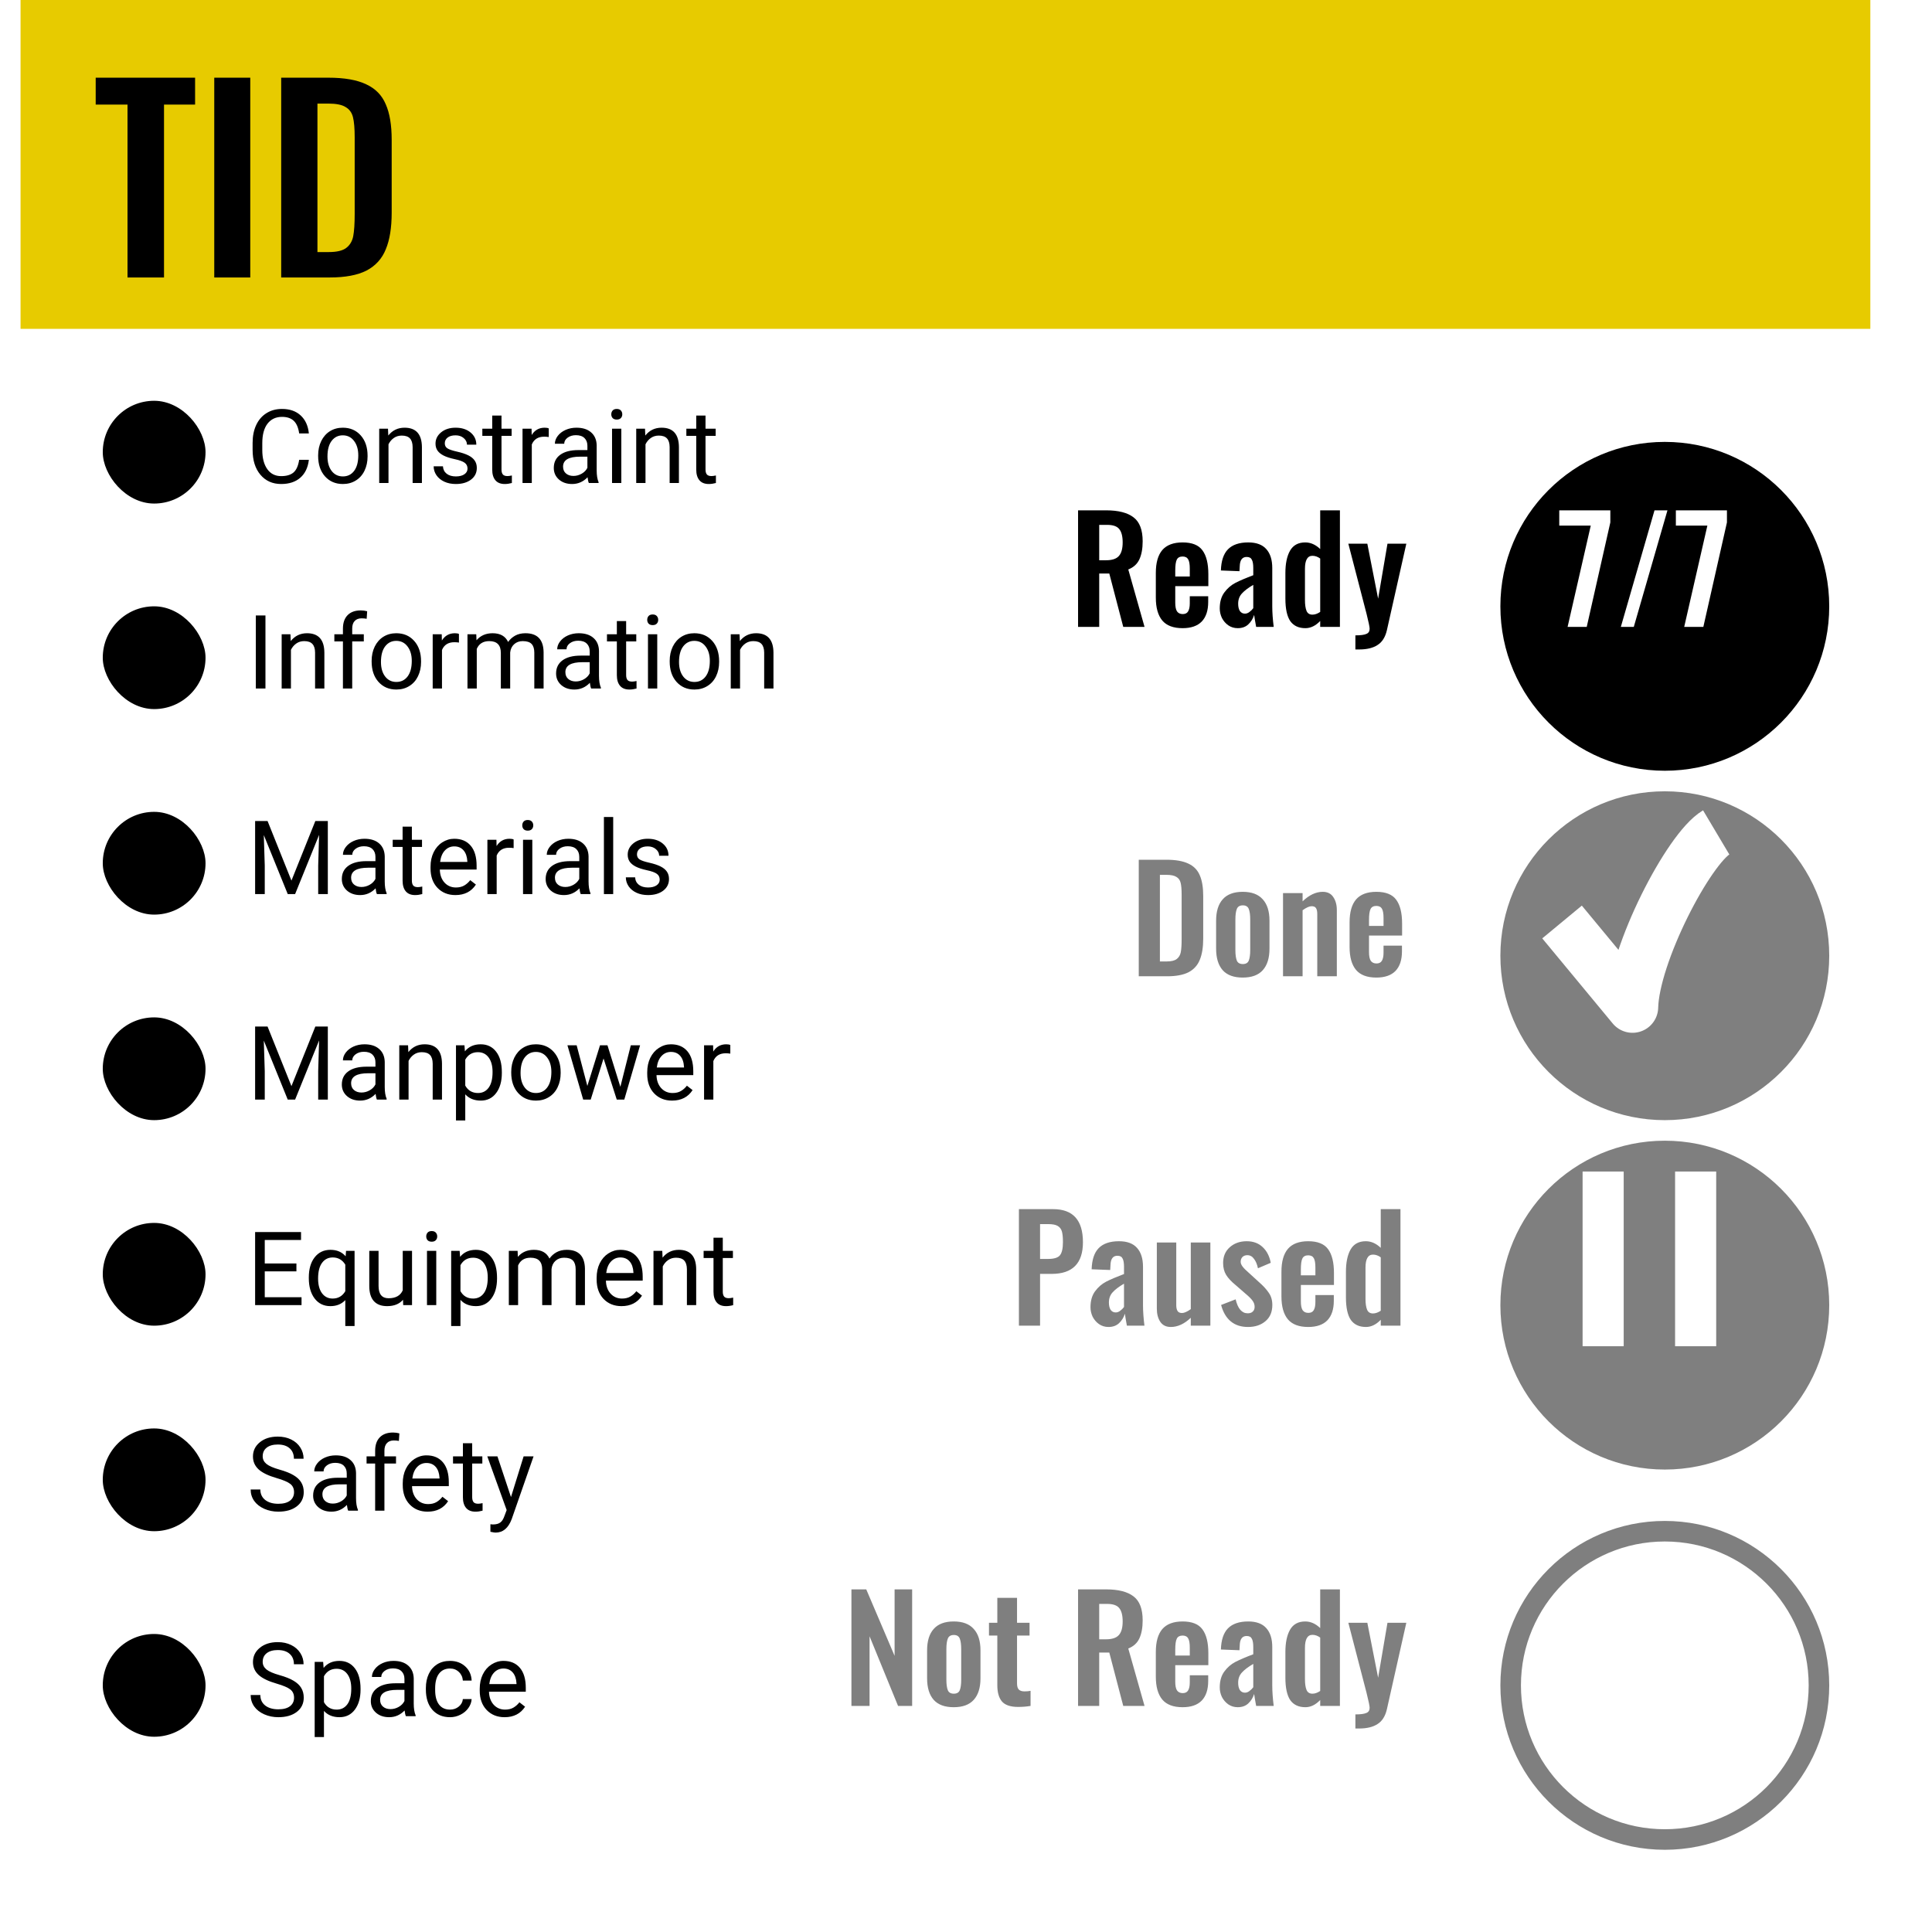 <svg width="188" height="188" viewBox="0 0 188 188" fill="none" xmlns="http://www.w3.org/2000/svg">
<g filter="url(#filter0_d)">
<path d="M2 0H182V175C182 177.761 179.761 180 177 180H7C4.239 180 2 177.761 2 175V0Z" fill="white"/>
</g>
<path d="M82.852 154.66H84.294L87.052 161.128V154.66H88.76V166H87.388L84.616 159.224V166H82.852V154.66ZM92.805 166.126C91.937 166.126 91.288 165.888 90.859 165.412C90.43 164.927 90.215 164.227 90.215 163.312V160.596C90.215 159.681 90.43 158.986 90.859 158.51C91.288 158.025 91.937 157.782 92.805 157.782C93.673 157.782 94.322 158.025 94.751 158.51C95.19 158.986 95.409 159.681 95.409 160.596V163.312C95.409 164.227 95.19 164.927 94.751 165.412C94.322 165.888 93.673 166.126 92.805 166.126ZM92.819 164.81C93.108 164.81 93.3 164.698 93.393 164.474C93.486 164.241 93.533 163.9 93.533 163.452V160.47C93.533 160.022 93.486 159.681 93.393 159.448C93.3 159.215 93.108 159.098 92.819 159.098C92.52 159.098 92.324 159.215 92.231 159.448C92.138 159.681 92.091 160.022 92.091 160.47V163.452C92.091 163.9 92.138 164.241 92.231 164.474C92.324 164.698 92.52 164.81 92.819 164.81ZM99.064 166.098C98.327 166.098 97.804 165.921 97.496 165.566C97.197 165.211 97.048 164.684 97.048 163.984V159.154H96.236V157.908H97.048V155.486H98.966V157.908H100.184V159.154H98.966V163.816C98.966 164.087 99.022 164.283 99.134 164.404C99.255 164.525 99.442 164.586 99.694 164.586C99.927 164.586 100.123 164.567 100.282 164.53V166C99.909 166.065 99.503 166.098 99.064 166.098ZM104.905 154.66H107.635C108.829 154.66 109.721 154.889 110.309 155.346C110.897 155.794 111.191 156.569 111.191 157.67C111.191 158.389 111.083 158.977 110.869 159.434C110.663 159.882 110.304 160.209 109.791 160.414L111.373 166H109.301L107.943 160.806H106.963V166H104.905V154.66ZM107.621 159.518C108.209 159.518 108.624 159.383 108.867 159.112C109.119 158.841 109.245 158.398 109.245 157.782C109.245 157.185 109.133 156.751 108.909 156.48C108.694 156.209 108.302 156.074 107.733 156.074H106.963V159.518H107.621ZM115.076 166.126C114.18 166.126 113.522 165.879 113.102 165.384C112.682 164.88 112.472 164.138 112.472 163.158V160.75C112.472 159.761 112.682 159.019 113.102 158.524C113.532 158.029 114.19 157.782 115.076 157.782C115.991 157.782 116.635 158.039 117.008 158.552C117.391 159.065 117.582 159.84 117.582 160.876V162.038H114.362V163.634C114.362 164.026 114.418 164.311 114.53 164.488C114.652 164.665 114.838 164.754 115.09 164.754C115.333 164.754 115.506 164.67 115.608 164.502C115.72 164.325 115.776 164.059 115.776 163.704V163.018H117.568V163.578C117.568 164.409 117.358 165.043 116.938 165.482C116.518 165.911 115.898 166.126 115.076 166.126ZM115.776 161.1V160.33C115.776 159.91 115.725 159.611 115.622 159.434C115.52 159.247 115.338 159.154 115.076 159.154C114.806 159.154 114.619 159.252 114.516 159.448C114.414 159.644 114.362 160.008 114.362 160.54V161.1H115.776ZM120.442 166.126C120.097 166.126 119.789 166.033 119.518 165.846C119.257 165.659 119.052 165.421 118.902 165.132C118.762 164.833 118.692 164.525 118.692 164.208C118.692 163.583 118.837 163.069 119.126 162.668C119.425 162.257 119.789 161.94 120.218 161.716C120.657 161.492 121.236 161.245 121.954 160.974V160.274C121.954 159.901 121.908 159.63 121.814 159.462C121.73 159.285 121.562 159.196 121.31 159.196C120.881 159.196 120.657 159.495 120.638 160.092L120.61 160.582L118.804 160.512C118.832 159.579 119.061 158.893 119.49 158.454C119.929 158.006 120.587 157.782 121.464 157.782C122.258 157.782 122.846 158.001 123.228 158.44C123.611 158.869 123.802 159.481 123.802 160.274V164.012C123.802 164.591 123.849 165.253 123.942 166H122.234C122.141 165.496 122.076 165.109 122.038 164.838C121.926 165.202 121.735 165.51 121.464 165.762C121.203 166.005 120.862 166.126 120.442 166.126ZM121.142 164.712C121.301 164.712 121.45 164.656 121.59 164.544C121.74 164.432 121.861 164.311 121.954 164.18V161.912C121.46 162.201 121.091 162.481 120.848 162.752C120.606 163.013 120.484 163.345 120.484 163.746C120.484 164.045 120.54 164.283 120.652 164.46C120.774 164.628 120.937 164.712 121.142 164.712ZM127.025 166.126C126.371 166.126 125.881 165.897 125.555 165.44C125.237 164.973 125.079 164.241 125.079 163.242V160.764C125.079 159.849 125.228 159.126 125.527 158.594C125.835 158.053 126.329 157.782 127.011 157.782C127.533 157.782 128.019 157.997 128.467 158.426V154.66H130.385V166H128.467V165.426C128.019 165.893 127.538 166.126 127.025 166.126ZM127.711 164.81C127.953 164.81 128.205 164.721 128.467 164.544V159.35C128.224 159.173 127.972 159.084 127.711 159.084C127.225 159.084 126.983 159.509 126.983 160.358V163.382C126.983 163.839 127.034 164.194 127.137 164.446C127.239 164.689 127.431 164.81 127.711 164.81ZM131.891 166.826C132.395 166.826 132.75 166.779 132.955 166.686C133.17 166.602 133.277 166.434 133.277 166.182C133.277 166.014 133.179 165.538 132.983 164.754L131.205 157.908H133.053L134.103 163.256L135.013 157.908H136.847L134.957 166.322C134.799 167.003 134.495 167.484 134.047 167.764C133.609 168.053 133.011 168.198 132.255 168.198H131.891V166.826Z" fill="black" fill-opacity="0.5"/>
<g filter="url(#filter1_d)">
<circle cx="160" cy="160" r="16" fill="white"/>
<circle cx="160" cy="160" r="15" stroke="black" stroke-opacity="0.5" stroke-width="2"/>
</g>
<path d="M99.149 117.66H102.481C104.413 117.66 105.379 118.733 105.379 120.88C105.379 122.933 104.366 123.96 102.341 123.96H101.207V129H99.149V117.66ZM102.005 122.504C102.565 122.504 102.943 122.387 103.139 122.154C103.335 121.911 103.433 121.482 103.433 120.866C103.433 120.418 103.4 120.077 103.335 119.844C103.27 119.601 103.134 119.419 102.929 119.298C102.733 119.177 102.425 119.116 102.005 119.116H101.207V122.504H102.005ZM107.864 129.126C107.519 129.126 107.211 129.033 106.94 128.846C106.679 128.659 106.474 128.421 106.324 128.132C106.184 127.833 106.114 127.525 106.114 127.208C106.114 126.583 106.259 126.069 106.548 125.668C106.847 125.257 107.211 124.94 107.64 124.716C108.079 124.492 108.658 124.245 109.376 123.974V123.274C109.376 122.901 109.33 122.63 109.236 122.462C109.152 122.285 108.984 122.196 108.732 122.196C108.303 122.196 108.079 122.495 108.06 123.092L108.032 123.582L106.226 123.512C106.254 122.579 106.483 121.893 106.912 121.454C107.351 121.006 108.009 120.782 108.886 120.782C109.68 120.782 110.268 121.001 110.65 121.44C111.033 121.869 111.224 122.481 111.224 123.274V127.012C111.224 127.591 111.271 128.253 111.364 129H109.656C109.563 128.496 109.498 128.109 109.46 127.838C109.348 128.202 109.157 128.51 108.886 128.762C108.625 129.005 108.284 129.126 107.864 129.126ZM108.564 127.712C108.723 127.712 108.872 127.656 109.012 127.544C109.162 127.432 109.283 127.311 109.376 127.18V124.912C108.882 125.201 108.513 125.481 108.27 125.752C108.028 126.013 107.906 126.345 107.906 126.746C107.906 127.045 107.962 127.283 108.074 127.46C108.196 127.628 108.359 127.712 108.564 127.712ZM113.928 129.126C113.471 129.126 113.13 128.958 112.906 128.622C112.682 128.286 112.57 127.861 112.57 127.348V120.908H114.46V126.998C114.46 127.25 114.502 127.441 114.586 127.572C114.67 127.703 114.815 127.768 115.02 127.768C115.235 127.768 115.52 127.642 115.874 127.39V120.908H117.778V129H115.874V128.23C115.249 128.827 114.6 129.126 113.928 129.126ZM121.442 129.126C120.76 129.126 120.2 128.944 119.762 128.58C119.323 128.216 119.01 127.684 118.824 126.984L120.238 126.438C120.452 127.343 120.844 127.796 121.414 127.796C121.628 127.796 121.792 127.74 121.904 127.628C122.025 127.516 122.086 127.362 122.086 127.166C122.086 126.951 122.02 126.755 121.89 126.578C121.759 126.391 121.526 126.158 121.19 125.878L120.224 125.038C119.813 124.702 119.51 124.375 119.314 124.058C119.118 123.741 119.02 123.353 119.02 122.896C119.02 122.261 119.234 121.753 119.664 121.37C120.102 120.978 120.653 120.782 121.316 120.782C121.95 120.782 122.468 120.973 122.87 121.356C123.271 121.729 123.532 122.238 123.654 122.882L122.408 123.414C122.333 123.041 122.207 122.737 122.03 122.504C121.862 122.261 121.642 122.14 121.372 122.14C121.176 122.14 121.017 122.201 120.896 122.322C120.784 122.443 120.728 122.597 120.728 122.784C120.728 122.933 120.793 123.092 120.924 123.26C121.054 123.428 121.25 123.624 121.512 123.848L122.492 124.744C122.912 125.108 123.234 125.458 123.458 125.794C123.691 126.121 123.808 126.517 123.808 126.984C123.808 127.665 123.584 128.193 123.136 128.566C122.697 128.939 122.132 129.126 121.442 129.126ZM127.299 129.126C126.403 129.126 125.745 128.879 125.325 128.384C124.905 127.88 124.695 127.138 124.695 126.158V123.75C124.695 122.761 124.905 122.019 125.325 121.524C125.754 121.029 126.412 120.782 127.299 120.782C128.214 120.782 128.858 121.039 129.231 121.552C129.614 122.065 129.805 122.84 129.805 123.876V125.038H126.585V126.634C126.585 127.026 126.641 127.311 126.753 127.488C126.874 127.665 127.061 127.754 127.313 127.754C127.556 127.754 127.728 127.67 127.831 127.502C127.943 127.325 127.999 127.059 127.999 126.704V126.018H129.791V126.578C129.791 127.409 129.581 128.043 129.161 128.482C128.741 128.911 128.12 129.126 127.299 129.126ZM127.999 124.1V123.33C127.999 122.91 127.948 122.611 127.845 122.434C127.742 122.247 127.56 122.154 127.299 122.154C127.028 122.154 126.842 122.252 126.739 122.448C126.636 122.644 126.585 123.008 126.585 123.54V124.1H127.999ZM132.917 129.126C132.264 129.126 131.774 128.897 131.447 128.44C131.13 127.973 130.971 127.241 130.971 126.242V123.764C130.971 122.849 131.12 122.126 131.419 121.594C131.727 121.053 132.222 120.782 132.903 120.782C133.426 120.782 133.911 120.997 134.359 121.426V117.66H136.277V129H134.359V128.426C133.911 128.893 133.43 129.126 132.917 129.126ZM133.603 127.81C133.846 127.81 134.098 127.721 134.359 127.544V122.35C134.116 122.173 133.864 122.084 133.603 122.084C133.118 122.084 132.875 122.509 132.875 123.358V126.382C132.875 126.839 132.926 127.194 133.029 127.446C133.132 127.689 133.323 127.81 133.603 127.81Z" fill="black" fill-opacity="0.5"/>
<g filter="url(#filter2_d)">
<circle cx="160" cy="123" r="16" fill="black" fill-opacity="0.5"/>
</g>
<rect x="154" y="114" width="4" height="17" fill="white"/>
<rect x="163" y="114" width="4" height="17" fill="white"/>
<path d="M110.811 83.66H113.485C114.4 83.66 115.118 83.786 115.641 84.038C116.164 84.281 116.532 84.659 116.747 85.172C116.971 85.676 117.083 86.348 117.083 87.188V91.318C117.083 92.177 116.971 92.872 116.747 93.404C116.532 93.936 116.168 94.337 115.655 94.608C115.142 94.869 114.446 95 113.569 95H110.811V83.66ZM113.513 93.558C113.97 93.558 114.302 93.479 114.507 93.32C114.712 93.161 114.843 92.942 114.899 92.662C114.955 92.373 114.983 91.948 114.983 91.388V87.048C114.983 86.544 114.95 86.161 114.885 85.9C114.82 85.639 114.68 85.447 114.465 85.326C114.26 85.195 113.933 85.13 113.485 85.13H112.869V93.558H113.513ZM120.928 95.126C120.06 95.126 119.411 94.888 118.982 94.412C118.553 93.927 118.338 93.227 118.338 92.312V89.596C118.338 88.681 118.553 87.986 118.982 87.51C119.411 87.025 120.06 86.782 120.928 86.782C121.796 86.782 122.445 87.025 122.874 87.51C123.313 87.986 123.532 88.681 123.532 89.596V92.312C123.532 93.227 123.313 93.927 122.874 94.412C122.445 94.888 121.796 95.126 120.928 95.126ZM120.942 93.81C121.231 93.81 121.423 93.698 121.516 93.474C121.609 93.241 121.656 92.9 121.656 92.452V89.47C121.656 89.022 121.609 88.681 121.516 88.448C121.423 88.215 121.231 88.098 120.942 88.098C120.643 88.098 120.447 88.215 120.354 88.448C120.261 88.681 120.214 89.022 120.214 89.47V92.452C120.214 92.9 120.261 93.241 120.354 93.474C120.447 93.698 120.643 93.81 120.942 93.81ZM124.849 86.908H126.753V87.706C127.397 87.09 128.05 86.782 128.713 86.782C129.17 86.782 129.511 86.95 129.735 87.286C129.968 87.622 130.085 88.047 130.085 88.56V95H128.181V88.938C128.181 88.677 128.139 88.485 128.055 88.364C127.98 88.243 127.84 88.182 127.635 88.182C127.411 88.182 127.117 88.313 126.753 88.574V95H124.849V86.908ZM133.93 95.126C133.034 95.126 132.376 94.879 131.956 94.384C131.536 93.88 131.326 93.138 131.326 92.158V89.75C131.326 88.761 131.536 88.019 131.956 87.524C132.385 87.029 133.043 86.782 133.93 86.782C134.845 86.782 135.489 87.039 135.862 87.552C136.245 88.065 136.436 88.84 136.436 89.876V91.038H133.216V92.634C133.216 93.026 133.272 93.311 133.384 93.488C133.505 93.665 133.692 93.754 133.944 93.754C134.187 93.754 134.359 93.67 134.462 93.502C134.574 93.325 134.63 93.059 134.63 92.704V92.018H136.422V92.578C136.422 93.409 136.212 94.043 135.792 94.482C135.372 94.911 134.751 95.126 133.93 95.126ZM134.63 90.1V89.33C134.63 88.91 134.579 88.611 134.476 88.434C134.373 88.247 134.191 88.154 133.93 88.154C133.659 88.154 133.473 88.252 133.37 88.448C133.267 88.644 133.216 89.008 133.216 89.54V90.1H134.63Z" fill="black" fill-opacity="0.5"/>
<g filter="url(#filter3_d)">
<circle cx="160" cy="89" r="16" fill="black" fill-opacity="0.5"/>
</g>
<path d="M152 89.718L158.857 98C158.982 92.855 164.31 82.601 167 81" stroke="white" stroke-width="5" stroke-linejoin="round"/>
<path d="M104.905 49.66H107.635C108.829 49.66 109.721 49.889 110.309 50.346C110.897 50.794 111.191 51.569 111.191 52.67C111.191 53.389 111.083 53.977 110.869 54.434C110.663 54.882 110.304 55.209 109.791 55.414L111.373 61H109.301L107.943 55.806H106.963V61H104.905V49.66ZM107.621 54.518C108.209 54.518 108.624 54.383 108.867 54.112C109.119 53.841 109.245 53.398 109.245 52.782C109.245 52.185 109.133 51.751 108.909 51.48C108.694 51.209 108.302 51.074 107.733 51.074H106.963V54.518H107.621ZM115.076 61.126C114.18 61.126 113.522 60.879 113.102 60.384C112.682 59.88 112.472 59.138 112.472 58.158V55.75C112.472 54.761 112.682 54.019 113.102 53.524C113.532 53.029 114.19 52.782 115.076 52.782C115.991 52.782 116.635 53.039 117.008 53.552C117.391 54.065 117.582 54.84 117.582 55.876V57.038H114.362V58.634C114.362 59.026 114.418 59.311 114.53 59.488C114.652 59.665 114.838 59.754 115.09 59.754C115.333 59.754 115.506 59.67 115.608 59.502C115.72 59.325 115.776 59.059 115.776 58.704V58.018H117.568V58.578C117.568 59.409 117.358 60.043 116.938 60.482C116.518 60.911 115.898 61.126 115.076 61.126ZM115.776 56.1V55.33C115.776 54.91 115.725 54.611 115.622 54.434C115.52 54.247 115.338 54.154 115.076 54.154C114.806 54.154 114.619 54.252 114.516 54.448C114.414 54.644 114.362 55.008 114.362 55.54V56.1H115.776ZM120.442 61.126C120.097 61.126 119.789 61.033 119.518 60.846C119.257 60.659 119.052 60.421 118.902 60.132C118.762 59.833 118.692 59.525 118.692 59.208C118.692 58.583 118.837 58.069 119.126 57.668C119.425 57.257 119.789 56.94 120.218 56.716C120.657 56.492 121.236 56.245 121.954 55.974V55.274C121.954 54.901 121.908 54.63 121.814 54.462C121.73 54.285 121.562 54.196 121.31 54.196C120.881 54.196 120.657 54.495 120.638 55.092L120.61 55.582L118.804 55.512C118.832 54.579 119.061 53.893 119.49 53.454C119.929 53.006 120.587 52.782 121.464 52.782C122.258 52.782 122.846 53.001 123.228 53.44C123.611 53.869 123.802 54.481 123.802 55.274V59.012C123.802 59.591 123.849 60.253 123.942 61H122.234C122.141 60.496 122.076 60.109 122.038 59.838C121.926 60.202 121.735 60.51 121.464 60.762C121.203 61.005 120.862 61.126 120.442 61.126ZM121.142 59.712C121.301 59.712 121.45 59.656 121.59 59.544C121.74 59.432 121.861 59.311 121.954 59.18V56.912C121.46 57.201 121.091 57.481 120.848 57.752C120.606 58.013 120.484 58.345 120.484 58.746C120.484 59.045 120.54 59.283 120.652 59.46C120.774 59.628 120.937 59.712 121.142 59.712ZM127.025 61.126C126.371 61.126 125.881 60.897 125.555 60.44C125.237 59.973 125.079 59.241 125.079 58.242V55.764C125.079 54.849 125.228 54.126 125.527 53.594C125.835 53.053 126.329 52.782 127.011 52.782C127.533 52.782 128.019 52.997 128.467 53.426V49.66H130.385V61H128.467V60.426C128.019 60.893 127.538 61.126 127.025 61.126ZM127.711 59.81C127.953 59.81 128.205 59.721 128.467 59.544V54.35C128.224 54.173 127.972 54.084 127.711 54.084C127.225 54.084 126.983 54.509 126.983 55.358V58.382C126.983 58.839 127.034 59.194 127.137 59.446C127.239 59.689 127.431 59.81 127.711 59.81ZM131.891 61.826C132.395 61.826 132.75 61.779 132.955 61.686C133.17 61.602 133.277 61.434 133.277 61.182C133.277 61.014 133.179 60.538 132.983 59.754L131.205 52.908H133.053L134.103 58.256L135.013 52.908H136.847L134.957 61.322C134.799 62.003 134.495 62.484 134.047 62.764C133.609 63.053 133.011 63.198 132.255 63.198H131.891V61.826Z" fill="black"/>
<g filter="url(#filter4_d)">
<circle cx="160" cy="55" r="16" fill="black"/>
</g>
<path d="M154.795 51.144H151.729V49.66H156.699V50.836L154.403 61H152.541L154.795 51.144ZM160.998 49.66H162.258L158.982 61H157.722L160.998 49.66ZM166.142 51.144H163.076V49.66H168.046V50.836L165.75 61H163.888L166.142 51.144Z" fill="white"/>
<rect x="10" y="159" width="10" height="10" rx="5" fill="black"/>
<path d="M26.92 163.831C26.116 163.6 25.53 163.317 25.162 162.981C24.797 162.643 24.615 162.226 24.615 161.731C24.615 161.172 24.838 160.709 25.284 160.345C25.733 159.977 26.316 159.793 27.032 159.793C27.52 159.793 27.955 159.887 28.336 160.076C28.72 160.265 29.016 160.525 29.225 160.857C29.436 161.189 29.542 161.552 29.542 161.946H28.6C28.6 161.517 28.463 161.18 28.189 160.936C27.916 160.688 27.53 160.564 27.032 160.564C26.57 160.564 26.209 160.667 25.948 160.872C25.691 161.074 25.562 161.355 25.562 161.717C25.562 162.007 25.685 162.252 25.929 162.454C26.176 162.653 26.594 162.835 27.184 163.001C27.776 163.167 28.238 163.351 28.57 163.553C28.906 163.751 29.153 163.984 29.312 164.251C29.475 164.518 29.557 164.832 29.557 165.193C29.557 165.77 29.332 166.232 28.883 166.58C28.434 166.925 27.833 167.098 27.081 167.098C26.593 167.098 26.137 167.005 25.714 166.819C25.291 166.631 24.963 166.373 24.732 166.048C24.505 165.722 24.391 165.353 24.391 164.939H25.333C25.333 165.369 25.491 165.709 25.807 165.96C26.126 166.207 26.55 166.331 27.081 166.331C27.576 166.331 27.955 166.23 28.219 166.028C28.482 165.826 28.614 165.551 28.614 165.203C28.614 164.855 28.492 164.586 28.248 164.397C28.004 164.205 27.561 164.017 26.92 163.831ZM35.084 164.417C35.084 165.221 34.9 165.869 34.532 166.36C34.164 166.852 33.666 167.098 33.038 167.098C32.397 167.098 31.892 166.894 31.524 166.487V169.031H30.621V161.717H31.446L31.49 162.303C31.858 161.847 32.369 161.619 33.023 161.619C33.658 161.619 34.16 161.858 34.527 162.337C34.898 162.815 35.084 163.481 35.084 164.334V164.417ZM34.181 164.314C34.181 163.719 34.054 163.248 33.8 162.903C33.546 162.558 33.198 162.386 32.755 162.386C32.208 162.386 31.798 162.628 31.524 163.113V165.638C31.795 166.119 32.208 166.36 32.765 166.36C33.198 166.36 33.541 166.189 33.795 165.848C34.052 165.503 34.181 164.992 34.181 164.314ZM39.498 167C39.446 166.896 39.404 166.71 39.371 166.443C38.951 166.88 38.45 167.098 37.867 167.098C37.346 167.098 36.918 166.951 36.583 166.658C36.251 166.362 36.085 165.988 36.085 165.535C36.085 164.985 36.293 164.559 36.71 164.256C37.13 163.95 37.719 163.797 38.477 163.797H39.356V163.382C39.356 163.066 39.262 162.815 39.073 162.63C38.884 162.441 38.606 162.347 38.238 162.347C37.916 162.347 37.646 162.428 37.428 162.591C37.21 162.754 37.101 162.951 37.101 163.182H36.192C36.192 162.918 36.285 162.664 36.471 162.42C36.66 162.173 36.913 161.977 37.232 161.834C37.555 161.691 37.908 161.619 38.292 161.619C38.901 161.619 39.378 161.772 39.723 162.078C40.068 162.381 40.247 162.799 40.26 163.333V165.765C40.26 166.25 40.322 166.635 40.445 166.922V167H39.498ZM37.999 166.312C38.282 166.312 38.551 166.238 38.805 166.092C39.059 165.945 39.242 165.755 39.356 165.521V164.437H38.648C37.542 164.437 36.988 164.76 36.988 165.408C36.988 165.691 37.083 165.913 37.272 166.072C37.46 166.232 37.703 166.312 37.999 166.312ZM43.795 166.36C44.117 166.36 44.399 166.263 44.64 166.067C44.88 165.872 45.014 165.628 45.04 165.335H45.895C45.878 165.638 45.774 165.926 45.582 166.199C45.39 166.473 45.133 166.691 44.81 166.854C44.492 167.016 44.153 167.098 43.795 167.098C43.075 167.098 42.503 166.858 42.076 166.38C41.653 165.898 41.441 165.241 41.441 164.407V164.256C41.441 163.742 41.536 163.284 41.725 162.884C41.913 162.483 42.184 162.173 42.535 161.951C42.89 161.73 43.308 161.619 43.79 161.619C44.383 161.619 44.874 161.797 45.265 162.151C45.658 162.506 45.868 162.967 45.895 163.533H45.04C45.014 163.191 44.884 162.911 44.649 162.693C44.418 162.472 44.132 162.361 43.79 162.361C43.331 162.361 42.975 162.527 42.721 162.859C42.47 163.188 42.345 163.665 42.345 164.29V164.461C42.345 165.07 42.47 165.538 42.721 165.867C42.971 166.196 43.329 166.36 43.795 166.36ZM49.102 167.098C48.386 167.098 47.804 166.863 47.355 166.395C46.905 165.923 46.681 165.293 46.681 164.505V164.339C46.681 163.815 46.78 163.348 46.978 162.938C47.18 162.524 47.46 162.202 47.818 161.971C48.18 161.736 48.57 161.619 48.99 161.619C49.677 161.619 50.211 161.845 50.592 162.298C50.973 162.75 51.163 163.398 51.163 164.241V164.617H47.584C47.597 165.138 47.748 165.56 48.038 165.882C48.331 166.201 48.702 166.36 49.151 166.36C49.47 166.36 49.741 166.295 49.962 166.165C50.183 166.035 50.377 165.862 50.543 165.647L51.095 166.077C50.652 166.757 49.988 167.098 49.102 167.098ZM48.99 162.361C48.626 162.361 48.32 162.495 48.072 162.762C47.825 163.025 47.672 163.396 47.613 163.875H50.26V163.807C50.234 163.348 50.11 162.993 49.889 162.742C49.667 162.488 49.368 162.361 48.99 162.361Z" fill="black"/>
<rect x="10" y="139" width="10" height="10" rx="5" fill="black"/>
<path d="M26.92 143.831C26.116 143.6 25.53 143.317 25.162 142.981C24.797 142.643 24.615 142.226 24.615 141.731C24.615 141.172 24.838 140.709 25.284 140.345C25.733 139.977 26.316 139.793 27.032 139.793C27.52 139.793 27.955 139.887 28.336 140.076C28.72 140.265 29.016 140.525 29.225 140.857C29.436 141.189 29.542 141.552 29.542 141.946H28.6C28.6 141.517 28.463 141.18 28.189 140.936C27.916 140.688 27.53 140.564 27.032 140.564C26.57 140.564 26.209 140.667 25.948 140.872C25.691 141.074 25.562 141.355 25.562 141.717C25.562 142.007 25.685 142.252 25.929 142.454C26.176 142.653 26.594 142.835 27.184 143.001C27.776 143.167 28.238 143.351 28.57 143.553C28.906 143.751 29.153 143.984 29.312 144.251C29.475 144.518 29.557 144.832 29.557 145.193C29.557 145.77 29.332 146.232 28.883 146.58C28.434 146.925 27.833 147.098 27.081 147.098C26.593 147.098 26.137 147.005 25.714 146.819C25.291 146.631 24.963 146.373 24.732 146.048C24.505 145.722 24.391 145.353 24.391 144.939H25.333C25.333 145.369 25.491 145.709 25.807 145.96C26.126 146.207 26.55 146.331 27.081 146.331C27.576 146.331 27.955 146.23 28.219 146.028C28.482 145.826 28.614 145.551 28.614 145.203C28.614 144.855 28.492 144.586 28.248 144.397C28.004 144.205 27.561 144.017 26.92 143.831ZM33.883 147C33.831 146.896 33.788 146.71 33.756 146.443C33.336 146.88 32.835 147.098 32.252 147.098C31.731 147.098 31.303 146.951 30.968 146.658C30.636 146.362 30.47 145.988 30.47 145.535C30.47 144.985 30.678 144.559 31.095 144.256C31.515 143.95 32.104 143.797 32.862 143.797H33.741V143.382C33.741 143.066 33.647 142.815 33.458 142.63C33.269 142.441 32.991 142.347 32.623 142.347C32.301 142.347 32.031 142.428 31.812 142.591C31.594 142.754 31.485 142.951 31.485 143.182H30.577C30.577 142.918 30.67 142.664 30.855 142.42C31.044 142.173 31.298 141.977 31.617 141.834C31.939 141.691 32.293 141.619 32.677 141.619C33.285 141.619 33.762 141.772 34.107 142.078C34.453 142.381 34.632 142.799 34.645 143.333V145.765C34.645 146.25 34.706 146.635 34.83 146.922V147H33.883ZM32.384 146.312C32.667 146.312 32.935 146.238 33.19 146.092C33.443 145.945 33.627 145.755 33.741 145.521V144.437H33.033C31.926 144.437 31.373 144.76 31.373 145.408C31.373 145.691 31.467 145.913 31.656 146.072C31.845 146.232 32.088 146.312 32.384 146.312ZM36.505 147V142.415H35.67V141.717H36.505V141.175C36.505 140.608 36.656 140.171 36.959 139.861C37.262 139.552 37.69 139.397 38.243 139.397C38.452 139.397 38.658 139.425 38.863 139.48L38.815 140.213C38.661 140.184 38.499 140.169 38.326 140.169C38.033 140.169 37.807 140.255 37.648 140.428C37.488 140.597 37.408 140.841 37.408 141.16V141.717H38.536V142.415H37.408V147H36.505ZM41.612 147.098C40.896 147.098 40.313 146.863 39.864 146.395C39.415 145.923 39.19 145.293 39.19 144.505V144.339C39.19 143.815 39.29 143.348 39.488 142.938C39.69 142.524 39.97 142.202 40.328 141.971C40.69 141.736 41.08 141.619 41.5 141.619C42.187 141.619 42.721 141.845 43.102 142.298C43.482 142.75 43.673 143.398 43.673 144.241V144.617H40.094C40.107 145.138 40.258 145.56 40.548 145.882C40.841 146.201 41.212 146.36 41.661 146.36C41.98 146.36 42.25 146.295 42.472 146.165C42.693 146.035 42.887 145.862 43.053 145.647L43.605 146.077C43.162 146.757 42.498 147.098 41.612 147.098ZM41.5 142.361C41.135 142.361 40.829 142.495 40.582 142.762C40.335 143.025 40.182 143.396 40.123 143.875H42.77V143.807C42.743 143.348 42.62 142.993 42.398 142.742C42.177 142.488 41.878 142.361 41.5 142.361ZM45.948 140.438V141.717H46.935V142.415H45.948V145.691C45.948 145.903 45.992 146.062 46.08 146.17C46.168 146.274 46.318 146.326 46.529 146.326C46.633 146.326 46.777 146.307 46.959 146.268V147C46.721 147.065 46.49 147.098 46.266 147.098C45.862 147.098 45.558 146.976 45.352 146.731C45.148 146.487 45.045 146.141 45.045 145.691V142.415H44.083V141.717H45.045V140.438H45.948ZM49.723 145.677L50.953 141.717H51.92L49.796 147.815C49.467 148.694 48.945 149.134 48.228 149.134L48.058 149.119L47.721 149.056V148.323L47.965 148.343C48.271 148.343 48.508 148.281 48.678 148.157C48.85 148.034 48.992 147.807 49.102 147.479L49.303 146.941L47.418 141.717H48.404L49.723 145.677Z" fill="black"/>
<rect x="10" y="119" width="10" height="10" rx="5" fill="black"/>
<path d="M28.844 123.714H25.763V126.233H29.342V127H24.825V119.891H29.293V120.662H25.763V122.947H28.844V123.714ZM30.05 124.314C30.05 123.484 30.24 122.828 30.621 122.347C31.002 121.862 31.513 121.619 32.154 121.619C32.779 121.619 33.273 121.829 33.634 122.249L33.673 121.717H34.503V129.031H33.6V126.512C33.235 126.902 32.75 127.098 32.145 127.098C31.506 127.098 30.997 126.85 30.616 126.355C30.239 125.857 30.05 125.198 30.05 124.378V124.314ZM30.953 124.417C30.953 125.022 31.08 125.498 31.334 125.843C31.591 126.188 31.936 126.36 32.369 126.36C32.906 126.36 33.316 126.123 33.6 125.647V123.06C33.313 122.594 32.906 122.361 32.379 122.361C31.943 122.361 31.596 122.535 31.339 122.884C31.082 123.229 30.953 123.74 30.953 124.417ZM39.215 126.478C38.863 126.891 38.347 127.098 37.667 127.098C37.104 127.098 36.674 126.935 36.378 126.609C36.085 126.281 35.937 125.796 35.934 125.154V121.717H36.837V125.13C36.837 125.931 37.162 126.331 37.813 126.331C38.504 126.331 38.963 126.074 39.19 125.56V121.717H40.094V127H39.234L39.215 126.478ZM42.452 127H41.549V121.717H42.452V127ZM41.476 120.315C41.476 120.169 41.52 120.045 41.607 119.944C41.699 119.843 41.832 119.793 42.008 119.793C42.184 119.793 42.317 119.843 42.408 119.944C42.499 120.045 42.545 120.169 42.545 120.315C42.545 120.462 42.499 120.584 42.408 120.682C42.317 120.779 42.184 120.828 42.008 120.828C41.832 120.828 41.699 120.779 41.607 120.682C41.52 120.584 41.476 120.462 41.476 120.315ZM48.365 124.417C48.365 125.221 48.181 125.869 47.813 126.36C47.446 126.852 46.948 127.098 46.319 127.098C45.678 127.098 45.173 126.894 44.806 126.487V129.031H43.902V121.717H44.727L44.772 122.303C45.139 121.847 45.65 121.619 46.305 121.619C46.94 121.619 47.441 121.858 47.809 122.337C48.18 122.815 48.365 123.481 48.365 124.334V124.417ZM47.462 124.314C47.462 123.719 47.335 123.248 47.081 122.903C46.827 122.558 46.479 122.386 46.036 122.386C45.489 122.386 45.079 122.628 44.806 123.113V125.638C45.076 126.119 45.489 126.36 46.046 126.36C46.479 126.36 46.822 126.189 47.076 125.848C47.333 125.503 47.462 124.992 47.462 124.314ZM50.367 121.717L50.392 122.303C50.779 121.847 51.301 121.619 51.959 121.619C52.698 121.619 53.201 121.902 53.468 122.469C53.644 122.215 53.871 122.01 54.151 121.854C54.435 121.697 54.768 121.619 55.152 121.619C56.311 121.619 56.9 122.233 56.92 123.46V127H56.017V123.514C56.017 123.136 55.93 122.854 55.758 122.669C55.585 122.48 55.296 122.386 54.889 122.386C54.553 122.386 54.275 122.487 54.054 122.688C53.832 122.887 53.704 123.156 53.668 123.494V127H52.76V123.538C52.76 122.77 52.384 122.386 51.632 122.386C51.039 122.386 50.634 122.638 50.416 123.143V127H49.513V121.717H50.367ZM60.48 127.098C59.763 127.098 59.181 126.863 58.731 126.395C58.282 125.923 58.058 125.293 58.058 124.505V124.339C58.058 123.815 58.157 123.348 58.355 122.938C58.557 122.524 58.837 122.202 59.195 121.971C59.557 121.736 59.947 121.619 60.367 121.619C61.054 121.619 61.588 121.845 61.969 122.298C62.35 122.75 62.54 123.398 62.54 124.241V124.617H58.961C58.974 125.138 59.125 125.56 59.415 125.882C59.708 126.201 60.079 126.36 60.528 126.36C60.847 126.36 61.117 126.295 61.339 126.165C61.56 126.035 61.754 125.862 61.92 125.647L62.472 126.077C62.029 126.757 61.365 127.098 60.48 127.098ZM60.367 122.361C60.003 122.361 59.697 122.495 59.449 122.762C59.202 123.025 59.049 123.396 58.99 123.875H61.637V123.807C61.611 123.348 61.487 122.993 61.266 122.742C61.044 122.488 60.745 122.361 60.367 122.361ZM64.444 121.717L64.474 122.381C64.877 121.873 65.405 121.619 66.056 121.619C67.172 121.619 67.735 122.249 67.745 123.509V127H66.842V123.504C66.838 123.123 66.751 122.841 66.578 122.659C66.409 122.477 66.144 122.386 65.782 122.386C65.489 122.386 65.232 122.464 65.011 122.62C64.789 122.776 64.617 122.981 64.493 123.235V127H63.59V121.717H64.444ZM70.333 120.438V121.717H71.319V122.415H70.333V125.691C70.333 125.903 70.377 126.062 70.465 126.17C70.553 126.274 70.703 126.326 70.914 126.326C71.018 126.326 71.162 126.307 71.344 126.268V127C71.106 127.065 70.875 127.098 70.65 127.098C70.247 127.098 69.942 126.976 69.737 126.731C69.532 126.487 69.43 126.141 69.43 125.691V122.415H68.468V121.717H69.43V120.438H70.333Z" fill="black"/>
<rect x="10" y="99" width="10" height="10" rx="5" fill="black"/>
<path d="M26.036 99.891L28.36 105.691L30.685 99.891H31.9V107H30.963V104.231L31.051 101.243L28.717 107H27.999L25.67 101.258L25.763 104.231V107H24.825V99.891H26.036ZM36.676 107C36.624 106.896 36.581 106.71 36.549 106.443C36.129 106.88 35.628 107.098 35.045 107.098C34.524 107.098 34.096 106.951 33.761 106.658C33.429 106.362 33.263 105.988 33.263 105.535C33.263 104.985 33.471 104.559 33.888 104.256C34.308 103.95 34.897 103.797 35.655 103.797H36.534V103.382C36.534 103.066 36.44 102.815 36.251 102.63C36.062 102.441 35.784 102.347 35.416 102.347C35.094 102.347 34.824 102.428 34.605 102.591C34.387 102.754 34.278 102.951 34.278 103.182H33.37C33.37 102.918 33.463 102.664 33.648 102.42C33.837 102.173 34.091 101.977 34.41 101.834C34.732 101.691 35.086 101.619 35.47 101.619C36.078 101.619 36.555 101.772 36.9 102.078C37.245 102.381 37.425 102.799 37.438 103.333V105.765C37.438 106.25 37.499 106.635 37.623 106.922V107H36.676ZM35.177 106.312C35.46 106.312 35.728 106.238 35.982 106.092C36.236 105.945 36.42 105.755 36.534 105.521V104.437H35.826C34.719 104.437 34.166 104.76 34.166 105.408C34.166 105.691 34.26 105.913 34.449 106.072C34.638 106.232 34.88 106.312 35.177 106.312ZM39.708 101.717L39.737 102.381C40.141 101.873 40.668 101.619 41.319 101.619C42.436 101.619 42.999 102.249 43.009 103.509V107H42.105V103.504C42.102 103.123 42.014 102.841 41.842 102.659C41.672 102.477 41.407 102.386 41.046 102.386C40.753 102.386 40.496 102.464 40.274 102.62C40.053 102.776 39.88 102.981 39.757 103.235V107H38.853V101.717H39.708ZM48.834 104.417C48.834 105.221 48.65 105.869 48.282 106.36C47.914 106.852 47.416 107.098 46.788 107.098C46.147 107.098 45.642 106.894 45.274 106.487V109.031H44.371V101.717H45.196L45.24 102.303C45.608 101.847 46.119 101.619 46.773 101.619C47.408 101.619 47.91 101.858 48.277 102.337C48.648 102.815 48.834 103.481 48.834 104.334V104.417ZM47.931 104.314C47.931 103.719 47.804 103.248 47.55 102.903C47.296 102.558 46.948 102.386 46.505 102.386C45.958 102.386 45.548 102.628 45.274 103.113V105.638C45.545 106.119 45.958 106.36 46.515 106.36C46.948 106.36 47.291 106.189 47.545 105.848C47.802 105.503 47.931 104.992 47.931 104.314ZM49.747 104.31C49.747 103.792 49.848 103.326 50.05 102.913C50.255 102.5 50.538 102.181 50.899 101.956C51.264 101.731 51.679 101.619 52.145 101.619C52.864 101.619 53.445 101.868 53.888 102.366C54.334 102.864 54.557 103.527 54.557 104.354V104.417C54.557 104.931 54.457 105.394 54.259 105.804C54.063 106.211 53.782 106.528 53.414 106.756C53.05 106.984 52.63 107.098 52.154 107.098C51.438 107.098 50.857 106.849 50.411 106.351C49.968 105.853 49.747 105.193 49.747 104.373V104.31ZM50.655 104.417C50.655 105.003 50.79 105.473 51.06 105.828C51.334 106.183 51.699 106.36 52.154 106.36C52.613 106.36 52.978 106.181 53.248 105.823C53.518 105.462 53.653 104.957 53.653 104.31C53.653 103.73 53.515 103.261 53.238 102.903C52.965 102.542 52.6 102.361 52.145 102.361C51.699 102.361 51.339 102.539 51.065 102.894C50.792 103.248 50.655 103.756 50.655 104.417ZM60.367 105.755L61.383 101.717H62.286L60.748 107H60.016L58.731 102.996L57.481 107H56.749L55.216 101.717H56.114L57.154 105.672L58.385 101.717H59.112L60.367 105.755ZM65.401 107.098C64.685 107.098 64.103 106.863 63.653 106.395C63.204 105.923 62.98 105.293 62.98 104.505V104.339C62.98 103.815 63.079 103.348 63.277 102.938C63.479 102.524 63.759 102.202 64.117 101.971C64.478 101.736 64.869 101.619 65.289 101.619C65.976 101.619 66.51 101.845 66.891 102.298C67.272 102.75 67.462 103.398 67.462 104.241V104.617H63.883C63.896 105.138 64.047 105.56 64.337 105.882C64.63 106.201 65.001 106.36 65.45 106.36C65.769 106.36 66.039 106.295 66.261 106.165C66.482 106.035 66.676 105.862 66.842 105.647L67.394 106.077C66.951 106.757 66.287 107.098 65.401 107.098ZM65.289 102.361C64.924 102.361 64.618 102.495 64.371 102.762C64.124 103.025 63.971 103.396 63.912 103.875H66.559V103.807C66.533 103.348 66.409 102.993 66.188 102.742C65.966 102.488 65.667 102.361 65.289 102.361ZM71.065 102.527C70.929 102.505 70.781 102.493 70.621 102.493C70.029 102.493 69.627 102.745 69.415 103.25V107H68.512V101.717H69.391L69.405 102.327C69.701 101.855 70.121 101.619 70.665 101.619C70.841 101.619 70.974 101.642 71.065 101.688V102.527Z" fill="black"/>
<rect x="10" y="79" width="10" height="10" rx="5" fill="black"/>
<path d="M26.036 79.891L28.36 85.691L30.685 79.891H31.9V87H30.963V84.231L31.051 81.243L28.717 87H27.999L25.67 81.258L25.763 84.231V87H24.825V79.891H26.036ZM36.676 87C36.624 86.896 36.581 86.71 36.549 86.443C36.129 86.88 35.628 87.098 35.045 87.098C34.524 87.098 34.096 86.951 33.761 86.658C33.429 86.362 33.263 85.988 33.263 85.535C33.263 84.985 33.471 84.559 33.888 84.256C34.308 83.95 34.897 83.797 35.655 83.797H36.534V83.382C36.534 83.066 36.44 82.815 36.251 82.63C36.062 82.441 35.784 82.347 35.416 82.347C35.094 82.347 34.824 82.428 34.605 82.591C34.387 82.754 34.278 82.951 34.278 83.182H33.37C33.37 82.918 33.463 82.664 33.648 82.42C33.837 82.172 34.091 81.977 34.41 81.834C34.732 81.691 35.086 81.619 35.47 81.619C36.078 81.619 36.555 81.772 36.9 82.078C37.245 82.381 37.425 82.799 37.438 83.333V85.765C37.438 86.25 37.499 86.635 37.623 86.922V87H36.676ZM35.177 86.311C35.46 86.311 35.728 86.238 35.982 86.092C36.236 85.945 36.42 85.755 36.534 85.52V84.436H35.826C34.719 84.436 34.166 84.76 34.166 85.408C34.166 85.691 34.26 85.913 34.449 86.072C34.638 86.232 34.88 86.311 35.177 86.311ZM40.079 80.438V81.717H41.065V82.415H40.079V85.691C40.079 85.903 40.123 86.062 40.211 86.17C40.299 86.274 40.449 86.326 40.66 86.326C40.764 86.326 40.908 86.307 41.09 86.268V87C40.852 87.065 40.621 87.098 40.397 87.098C39.993 87.098 39.688 86.976 39.483 86.731C39.278 86.487 39.176 86.141 39.176 85.691V82.415H38.214V81.717H39.176V80.438H40.079ZM44.317 87.098C43.601 87.098 43.019 86.863 42.569 86.394C42.12 85.922 41.895 85.293 41.895 84.505V84.339C41.895 83.815 41.995 83.348 42.193 82.938C42.395 82.524 42.675 82.202 43.033 81.971C43.395 81.736 43.785 81.619 44.205 81.619C44.892 81.619 45.426 81.845 45.807 82.298C46.188 82.75 46.378 83.398 46.378 84.241V84.617H42.799C42.812 85.138 42.963 85.56 43.253 85.882C43.546 86.201 43.917 86.36 44.366 86.36C44.685 86.36 44.955 86.295 45.177 86.165C45.398 86.035 45.592 85.862 45.758 85.647L46.31 86.077C45.867 86.757 45.203 87.098 44.317 87.098ZM44.205 82.361C43.84 82.361 43.535 82.495 43.287 82.762C43.04 83.025 42.887 83.397 42.828 83.875H45.475V83.807C45.449 83.348 45.325 82.993 45.103 82.742C44.882 82.488 44.583 82.361 44.205 82.361ZM49.981 82.527C49.845 82.505 49.697 82.493 49.537 82.493C48.945 82.493 48.543 82.745 48.331 83.25V87H47.428V81.717H48.307L48.321 82.327C48.617 81.855 49.037 81.619 49.581 81.619C49.757 81.619 49.89 81.642 49.981 81.688V82.527ZM51.798 87H50.895V81.717H51.798V87ZM50.821 80.315C50.821 80.169 50.865 80.045 50.953 79.944C51.044 79.843 51.178 79.793 51.353 79.793C51.529 79.793 51.663 79.843 51.754 79.944C51.845 80.045 51.891 80.169 51.891 80.315C51.891 80.462 51.845 80.584 51.754 80.682C51.663 80.779 51.529 80.828 51.353 80.828C51.178 80.828 51.044 80.779 50.953 80.682C50.865 80.584 50.821 80.462 50.821 80.315ZM56.51 87C56.458 86.896 56.415 86.71 56.383 86.443C55.963 86.88 55.462 87.098 54.879 87.098C54.358 87.098 53.93 86.951 53.595 86.658C53.263 86.362 53.097 85.988 53.097 85.535C53.097 84.985 53.305 84.559 53.722 84.256C54.142 83.95 54.731 83.797 55.489 83.797H56.368V83.382C56.368 83.066 56.274 82.815 56.085 82.63C55.896 82.441 55.618 82.347 55.25 82.347C54.928 82.347 54.658 82.428 54.44 82.591C54.221 82.754 54.112 82.951 54.112 83.182H53.204C53.204 82.918 53.297 82.664 53.482 82.42C53.671 82.172 53.925 81.977 54.244 81.834C54.566 81.691 54.92 81.619 55.304 81.619C55.912 81.619 56.389 81.772 56.734 82.078C57.079 82.381 57.258 82.799 57.272 83.333V85.765C57.272 86.25 57.333 86.635 57.457 86.922V87H56.51ZM55.011 86.311C55.294 86.311 55.562 86.238 55.816 86.092C56.07 85.945 56.254 85.755 56.368 85.52V84.436H55.66C54.553 84.436 54 84.76 54 85.408C54 85.691 54.094 85.913 54.283 86.072C54.472 86.232 54.715 86.311 55.011 86.311ZM59.669 87H58.766V79.5H59.669V87ZM64.195 85.599C64.195 85.355 64.103 85.166 63.917 85.032C63.735 84.895 63.414 84.778 62.955 84.681C62.499 84.583 62.136 84.466 61.866 84.329C61.599 84.192 61.401 84.03 61.27 83.841C61.144 83.652 61.08 83.427 61.08 83.167C61.08 82.734 61.262 82.368 61.627 82.068C61.995 81.769 62.464 81.619 63.033 81.619C63.632 81.619 64.117 81.774 64.488 82.083C64.863 82.392 65.05 82.788 65.05 83.269H64.142C64.142 83.022 64.036 82.809 63.824 82.63C63.616 82.451 63.352 82.361 63.033 82.361C62.704 82.361 62.447 82.433 62.262 82.576C62.076 82.719 61.983 82.907 61.983 83.138C61.983 83.356 62.07 83.52 62.242 83.631C62.415 83.742 62.726 83.847 63.175 83.948C63.627 84.049 63.993 84.17 64.273 84.31C64.553 84.45 64.76 84.619 64.894 84.817C65.03 85.013 65.099 85.252 65.099 85.535C65.099 86.007 64.91 86.386 64.532 86.673C64.155 86.956 63.665 87.098 63.062 87.098C62.639 87.098 62.265 87.023 61.94 86.873C61.614 86.723 61.358 86.515 61.173 86.248C60.991 85.978 60.899 85.686 60.899 85.374H61.803C61.819 85.677 61.94 85.918 62.164 86.097C62.392 86.272 62.691 86.36 63.062 86.36C63.404 86.36 63.678 86.292 63.883 86.155C64.091 86.015 64.195 85.83 64.195 85.599Z" fill="black"/>
<rect x="10" y="59" width="10" height="10" rx="5" fill="black"/>
<path d="M25.831 67H24.894V59.891H25.831V67ZM28.263 61.717L28.292 62.381C28.696 61.873 29.223 61.619 29.874 61.619C30.991 61.619 31.554 62.249 31.564 63.509V67H30.66V63.504C30.657 63.123 30.569 62.842 30.396 62.659C30.227 62.477 29.962 62.386 29.601 62.386C29.308 62.386 29.05 62.464 28.829 62.62C28.608 62.776 28.435 62.981 28.311 63.235V67H27.408V61.717H28.263ZM33.37 67V62.415H32.535V61.717H33.37V61.175C33.37 60.608 33.522 60.171 33.824 59.861C34.127 59.552 34.555 59.398 35.108 59.398C35.317 59.398 35.523 59.425 35.728 59.48L35.68 60.213C35.527 60.184 35.364 60.169 35.191 60.169C34.898 60.169 34.672 60.255 34.513 60.428C34.353 60.597 34.273 60.841 34.273 61.16V61.717H35.401V62.415H34.273V67H33.37ZM36.163 64.31C36.163 63.792 36.264 63.327 36.466 62.913C36.671 62.5 36.954 62.181 37.315 61.956C37.68 61.731 38.095 61.619 38.56 61.619C39.28 61.619 39.861 61.868 40.304 62.366C40.75 62.864 40.973 63.527 40.973 64.353V64.417C40.973 64.931 40.873 65.394 40.675 65.804C40.48 66.211 40.198 66.528 39.83 66.756C39.465 66.984 39.046 67.098 38.57 67.098C37.854 67.098 37.273 66.849 36.827 66.351C36.384 65.853 36.163 65.193 36.163 64.373V64.31ZM37.071 64.417C37.071 65.003 37.206 65.473 37.477 65.828C37.75 66.183 38.115 66.36 38.57 66.36C39.029 66.36 39.394 66.181 39.664 65.823C39.934 65.462 40.069 64.957 40.069 64.31C40.069 63.73 39.931 63.261 39.654 62.903C39.381 62.542 39.016 62.361 38.56 62.361C38.115 62.361 37.755 62.539 37.481 62.894C37.208 63.248 37.071 63.756 37.071 64.417ZM44.659 62.527C44.523 62.505 44.374 62.493 44.215 62.493C43.622 62.493 43.22 62.745 43.009 63.25V67H42.105V61.717H42.984L42.999 62.327C43.295 61.855 43.715 61.619 44.259 61.619C44.435 61.619 44.568 61.642 44.659 61.688V62.527ZM46.344 61.717L46.368 62.303C46.755 61.847 47.278 61.619 47.935 61.619C48.675 61.619 49.177 61.902 49.444 62.469C49.62 62.215 49.848 62.01 50.128 61.853C50.411 61.697 50.745 61.619 51.129 61.619C52.288 61.619 52.877 62.233 52.897 63.46V67H51.993V63.514C51.993 63.136 51.907 62.855 51.734 62.669C51.562 62.48 51.272 62.386 50.865 62.386C50.53 62.386 50.252 62.487 50.03 62.688C49.809 62.887 49.68 63.156 49.645 63.494V67H48.736V63.538C48.736 62.77 48.36 62.386 47.608 62.386C47.016 62.386 46.611 62.638 46.393 63.143V67H45.489V61.717H46.344ZM57.525 67C57.473 66.896 57.431 66.71 57.398 66.443C56.978 66.88 56.477 67.098 55.895 67.098C55.374 67.098 54.946 66.951 54.61 66.658C54.278 66.362 54.112 65.988 54.112 65.535C54.112 64.985 54.321 64.559 54.737 64.256C55.157 63.95 55.746 63.797 56.505 63.797H57.384V63.382C57.384 63.066 57.289 62.815 57.101 62.63C56.912 62.441 56.633 62.347 56.266 62.347C55.943 62.347 55.673 62.428 55.455 62.591C55.237 62.754 55.128 62.95 55.128 63.182H54.22C54.22 62.918 54.312 62.664 54.498 62.42C54.687 62.172 54.941 61.977 55.26 61.834C55.582 61.691 55.935 61.619 56.319 61.619C56.928 61.619 57.405 61.772 57.75 62.078C58.095 62.381 58.274 62.799 58.287 63.333V65.765C58.287 66.25 58.349 66.635 58.473 66.922V67H57.525ZM56.026 66.311C56.31 66.311 56.578 66.238 56.832 66.092C57.086 65.945 57.27 65.755 57.384 65.52V64.436H56.676C55.569 64.436 55.016 64.76 55.016 65.408C55.016 65.691 55.11 65.913 55.299 66.072C55.488 66.232 55.73 66.311 56.026 66.311ZM60.929 60.438V61.717H61.915V62.415H60.929V65.691C60.929 65.903 60.973 66.062 61.06 66.17C61.148 66.274 61.298 66.326 61.51 66.326C61.614 66.326 61.757 66.307 61.94 66.268V67C61.702 67.065 61.471 67.098 61.246 67.098C60.842 67.098 60.538 66.976 60.333 66.731C60.128 66.487 60.025 66.141 60.025 65.691V62.415H59.063V61.717H60.025V60.438H60.929ZM63.956 67H63.053V61.717H63.956V67ZM62.98 60.315C62.98 60.169 63.023 60.045 63.111 59.944C63.203 59.843 63.336 59.793 63.512 59.793C63.688 59.793 63.821 59.843 63.912 59.944C64.003 60.045 64.049 60.169 64.049 60.315C64.049 60.462 64.003 60.584 63.912 60.682C63.821 60.779 63.688 60.828 63.512 60.828C63.336 60.828 63.203 60.779 63.111 60.682C63.023 60.584 62.98 60.462 62.98 60.315ZM65.167 64.31C65.167 63.792 65.268 63.327 65.47 62.913C65.675 62.5 65.958 62.181 66.319 61.956C66.684 61.731 67.099 61.619 67.564 61.619C68.284 61.619 68.865 61.868 69.308 62.366C69.754 62.864 69.977 63.527 69.977 64.353V64.417C69.977 64.931 69.877 65.394 69.679 65.804C69.483 66.211 69.202 66.528 68.834 66.756C68.469 66.984 68.049 67.098 67.574 67.098C66.858 67.098 66.277 66.849 65.831 66.351C65.388 65.853 65.167 65.193 65.167 64.373V64.31ZM66.075 64.417C66.075 65.003 66.21 65.473 66.481 65.828C66.754 66.183 67.118 66.36 67.574 66.36C68.033 66.36 68.398 66.181 68.668 65.823C68.938 65.462 69.073 64.957 69.073 64.31C69.073 63.73 68.935 63.261 68.658 62.903C68.385 62.542 68.02 62.361 67.564 62.361C67.118 62.361 66.759 62.539 66.485 62.894C66.212 63.248 66.075 63.756 66.075 64.417ZM71.964 61.717L71.993 62.381C72.397 61.873 72.924 61.619 73.575 61.619C74.692 61.619 75.255 62.249 75.265 63.509V67H74.361V63.504C74.358 63.123 74.27 62.842 74.098 62.659C73.928 62.477 73.663 62.386 73.302 62.386C73.009 62.386 72.752 62.464 72.53 62.62C72.309 62.776 72.136 62.981 72.013 63.235V67H71.109V61.717H71.964Z" fill="black"/>
<rect x="10" y="39" width="10" height="10" rx="5" fill="black"/>
<path d="M30.055 44.744C29.967 45.496 29.689 46.077 29.22 46.487C28.754 46.894 28.134 47.098 27.359 47.098C26.52 47.098 25.846 46.797 25.338 46.194C24.833 45.592 24.581 44.786 24.581 43.777V43.094C24.581 42.433 24.698 41.852 24.933 41.351C25.17 40.849 25.506 40.465 25.939 40.198C26.371 39.928 26.873 39.793 27.442 39.793C28.198 39.793 28.803 40.005 29.259 40.428C29.715 40.848 29.98 41.43 30.055 42.176H29.112C29.031 41.609 28.854 41.199 28.58 40.945C28.31 40.691 27.931 40.565 27.442 40.565C26.843 40.565 26.373 40.786 26.031 41.228C25.693 41.671 25.523 42.301 25.523 43.118V43.807C25.523 44.578 25.685 45.192 26.007 45.648C26.329 46.103 26.78 46.331 27.359 46.331C27.88 46.331 28.279 46.214 28.556 45.98C28.836 45.742 29.021 45.33 29.112 44.744H30.055ZM30.958 44.31C30.958 43.792 31.059 43.327 31.261 42.913C31.466 42.5 31.749 42.181 32.11 41.956C32.475 41.731 32.89 41.619 33.355 41.619C34.075 41.619 34.656 41.868 35.099 42.366C35.545 42.864 35.768 43.527 35.768 44.353V44.417C35.768 44.931 35.668 45.394 35.47 45.804C35.274 46.211 34.993 46.528 34.625 46.756C34.26 46.984 33.84 47.098 33.365 47.098C32.649 47.098 32.068 46.849 31.622 46.351C31.179 45.852 30.958 45.193 30.958 44.373V44.31ZM31.866 44.417C31.866 45.003 32.001 45.473 32.272 45.828C32.545 46.183 32.91 46.36 33.365 46.36C33.824 46.36 34.189 46.181 34.459 45.823C34.729 45.462 34.864 44.957 34.864 44.31C34.864 43.73 34.726 43.261 34.449 42.903C34.176 42.542 33.811 42.361 33.355 42.361C32.91 42.361 32.55 42.539 32.276 42.894C32.003 43.248 31.866 43.756 31.866 44.417ZM37.755 41.717L37.784 42.381C38.188 41.873 38.715 41.619 39.366 41.619C40.483 41.619 41.046 42.249 41.056 43.509V47H40.152V43.504C40.149 43.123 40.061 42.842 39.889 42.659C39.719 42.477 39.454 42.386 39.093 42.386C38.8 42.386 38.543 42.464 38.321 42.62C38.1 42.776 37.927 42.981 37.804 43.235V47H36.9V41.717H37.755ZM45.494 45.599C45.494 45.355 45.401 45.166 45.216 45.032C45.033 44.895 44.713 44.778 44.254 44.681C43.798 44.583 43.435 44.466 43.165 44.329C42.898 44.192 42.7 44.03 42.569 43.841C42.442 43.652 42.379 43.427 42.379 43.167C42.379 42.734 42.561 42.368 42.926 42.068C43.294 41.769 43.762 41.619 44.332 41.619C44.931 41.619 45.416 41.774 45.787 42.083C46.161 42.392 46.349 42.788 46.349 43.27H45.44C45.44 43.022 45.335 42.809 45.123 42.63C44.915 42.451 44.651 42.361 44.332 42.361C44.003 42.361 43.746 42.433 43.56 42.576C43.375 42.719 43.282 42.907 43.282 43.138C43.282 43.356 43.368 43.52 43.541 43.631C43.714 43.742 44.024 43.847 44.474 43.948C44.926 44.049 45.292 44.17 45.572 44.31C45.852 44.45 46.059 44.619 46.192 44.817C46.329 45.013 46.398 45.252 46.398 45.535C46.398 46.007 46.209 46.386 45.831 46.673C45.453 46.956 44.964 47.098 44.361 47.098C43.938 47.098 43.564 47.023 43.238 46.873C42.913 46.723 42.657 46.515 42.472 46.248C42.289 45.978 42.198 45.687 42.198 45.374H43.102C43.118 45.677 43.238 45.918 43.463 46.097C43.691 46.273 43.99 46.36 44.361 46.36C44.703 46.36 44.977 46.292 45.182 46.155C45.39 46.015 45.494 45.83 45.494 45.599ZM48.8 40.438V41.717H49.786V42.415H48.8V45.691C48.8 45.903 48.844 46.062 48.932 46.17C49.02 46.274 49.169 46.326 49.381 46.326C49.485 46.326 49.628 46.307 49.81 46.268V47C49.573 47.065 49.342 47.098 49.117 47.098C48.714 47.098 48.409 46.976 48.204 46.731C47.999 46.487 47.897 46.141 47.897 45.691V42.415H46.935V41.717H47.897V40.438H48.8ZM53.399 42.527C53.263 42.505 53.115 42.493 52.955 42.493C52.363 42.493 51.961 42.745 51.749 43.25V47H50.846V41.717H51.725L51.739 42.327C52.035 41.855 52.455 41.619 52.999 41.619C53.175 41.619 53.308 41.642 53.399 41.688V42.527ZM57.301 47C57.249 46.896 57.206 46.71 57.174 46.443C56.754 46.88 56.253 47.098 55.67 47.098C55.149 47.098 54.721 46.951 54.386 46.658C54.054 46.362 53.888 45.988 53.888 45.535C53.888 44.985 54.096 44.559 54.513 44.256C54.933 43.95 55.522 43.797 56.28 43.797H57.159V43.382C57.159 43.066 57.065 42.815 56.876 42.63C56.687 42.441 56.409 42.347 56.041 42.347C55.719 42.347 55.449 42.428 55.23 42.591C55.012 42.754 54.903 42.95 54.903 43.182H53.995C53.995 42.918 54.088 42.664 54.273 42.42C54.462 42.172 54.716 41.977 55.035 41.834C55.357 41.691 55.711 41.619 56.095 41.619C56.703 41.619 57.18 41.772 57.525 42.078C57.87 42.381 58.05 42.799 58.062 43.333V45.765C58.062 46.25 58.124 46.635 58.248 46.922V47H57.301ZM55.802 46.312C56.085 46.312 56.353 46.238 56.607 46.092C56.861 45.945 57.045 45.755 57.159 45.52V44.437H56.451C55.344 44.437 54.791 44.76 54.791 45.408C54.791 45.691 54.885 45.913 55.074 46.072C55.263 46.232 55.505 46.312 55.802 46.312ZM60.46 47H59.557V41.717H60.46V47ZM59.483 40.315C59.483 40.169 59.527 40.045 59.615 39.944C59.706 39.843 59.84 39.793 60.016 39.793C60.191 39.793 60.325 39.843 60.416 39.944C60.507 40.045 60.553 40.169 60.553 40.315C60.553 40.462 60.507 40.584 60.416 40.682C60.325 40.779 60.191 40.828 60.016 40.828C59.84 40.828 59.706 40.779 59.615 40.682C59.527 40.584 59.483 40.462 59.483 40.315ZM62.765 41.717L62.794 42.381C63.198 41.873 63.725 41.619 64.376 41.619C65.493 41.619 66.056 42.249 66.065 43.509V47H65.162V43.504C65.159 43.123 65.071 42.842 64.898 42.659C64.729 42.477 64.464 42.386 64.103 42.386C63.81 42.386 63.552 42.464 63.331 42.62C63.11 42.776 62.937 42.981 62.813 43.235V47H61.91V41.717H62.765ZM68.653 40.438V41.717H69.64V42.415H68.653V45.691C68.653 45.903 68.697 46.062 68.785 46.17C68.873 46.274 69.023 46.326 69.234 46.326C69.338 46.326 69.482 46.307 69.664 46.268V47C69.426 47.065 69.195 47.098 68.971 47.098C68.567 47.098 68.263 46.976 68.058 46.731C67.853 46.487 67.75 46.141 67.75 45.691V42.415H66.788V41.717H67.75V40.438H68.653Z" fill="black"/>
<rect x="4.5" y="2.5" width="175" height="27" fill="#E7CB00" stroke="#E7CB00" stroke-width="5"/>
<path d="M12.408 10.176H9.312V7.56H18.984V10.176H15.96V27H12.408V10.176ZM20.849 7.56H24.353V27H20.849V7.56ZM27.362 7.56H31.946C33.514 7.56 34.746 7.776 35.642 8.208C36.538 8.624 37.17 9.272 37.538 10.152C37.922 11.016 38.114 12.168 38.114 13.608V20.688C38.114 22.16 37.922 23.352 37.538 24.264C37.17 25.176 36.546 25.864 35.666 26.328C34.786 26.776 33.594 27 32.09 27H27.362V7.56ZM31.994 24.528C32.778 24.528 33.346 24.392 33.698 24.12C34.05 23.848 34.274 23.472 34.37 22.992C34.466 22.496 34.514 21.768 34.514 20.808V13.368C34.514 12.504 34.458 11.848 34.346 11.4C34.234 10.952 33.994 10.624 33.626 10.416C33.274 10.192 32.714 10.08 31.946 10.08H30.89V24.528H31.994Z" fill="black"/>
<defs>
<filter id="filter0_d" x="0" y="0" width="188" height="188" filterUnits="userSpaceOnUse" color-interpolation-filters="sRGB">
<feFlood flood-opacity="0" result="BackgroundImageFix"/>
<feColorMatrix in="SourceAlpha" type="matrix" values="0 0 0 0 0 0 0 0 0 0 0 0 0 0 0 0 0 0 127 0"/>
<feOffset dx="2" dy="4"/>
<feGaussianBlur stdDeviation="2"/>
<feColorMatrix type="matrix" values="0 0 0 0 0 0 0 0 0 0 0 0 0 0 0 0 0 0 0.5 0"/>
<feBlend mode="normal" in2="BackgroundImageFix" result="effect1_dropShadow"/>
<feBlend mode="normal" in="SourceGraphic" in2="effect1_dropShadow" result="shape"/>
</filter>
<filter id="filter1_d" x="142" y="144" width="40" height="40" filterUnits="userSpaceOnUse" color-interpolation-filters="sRGB">
<feFlood flood-opacity="0" result="BackgroundImageFix"/>
<feColorMatrix in="SourceAlpha" type="matrix" values="0 0 0 0 0 0 0 0 0 0 0 0 0 0 0 0 0 0 127 0"/>
<feOffset dx="2" dy="4"/>
<feGaussianBlur stdDeviation="2"/>
<feColorMatrix type="matrix" values="0 0 0 0 0 0 0 0 0 0 0 0 0 0 0 0 0 0 0.5 0"/>
<feBlend mode="normal" in2="BackgroundImageFix" result="effect1_dropShadow"/>
<feBlend mode="normal" in="SourceGraphic" in2="effect1_dropShadow" result="shape"/>
</filter>
<filter id="filter2_d" x="142" y="107" width="40" height="40" filterUnits="userSpaceOnUse" color-interpolation-filters="sRGB">
<feFlood flood-opacity="0" result="BackgroundImageFix"/>
<feColorMatrix in="SourceAlpha" type="matrix" values="0 0 0 0 0 0 0 0 0 0 0 0 0 0 0 0 0 0 127 0"/>
<feOffset dx="2" dy="4"/>
<feGaussianBlur stdDeviation="2"/>
<feColorMatrix type="matrix" values="0 0 0 0 0 0 0 0 0 0 0 0 0 0 0 0 0 0 0.5 0"/>
<feBlend mode="normal" in2="BackgroundImageFix" result="effect1_dropShadow"/>
<feBlend mode="normal" in="SourceGraphic" in2="effect1_dropShadow" result="shape"/>
</filter>
<filter id="filter3_d" x="142" y="73" width="40" height="40" filterUnits="userSpaceOnUse" color-interpolation-filters="sRGB">
<feFlood flood-opacity="0" result="BackgroundImageFix"/>
<feColorMatrix in="SourceAlpha" type="matrix" values="0 0 0 0 0 0 0 0 0 0 0 0 0 0 0 0 0 0 127 0"/>
<feOffset dx="2" dy="4"/>
<feGaussianBlur stdDeviation="2"/>
<feColorMatrix type="matrix" values="0 0 0 0 0 0 0 0 0 0 0 0 0 0 0 0 0 0 0.5 0"/>
<feBlend mode="normal" in2="BackgroundImageFix" result="effect1_dropShadow"/>
<feBlend mode="normal" in="SourceGraphic" in2="effect1_dropShadow" result="shape"/>
</filter>
<filter id="filter4_d" x="142" y="39" width="40" height="40" filterUnits="userSpaceOnUse" color-interpolation-filters="sRGB">
<feFlood flood-opacity="0" result="BackgroundImageFix"/>
<feColorMatrix in="SourceAlpha" type="matrix" values="0 0 0 0 0 0 0 0 0 0 0 0 0 0 0 0 0 0 127 0"/>
<feOffset dx="2" dy="4"/>
<feGaussianBlur stdDeviation="2"/>
<feColorMatrix type="matrix" values="0 0 0 0 0 0 0 0 0 0 0 0 0 0 0 0 0 0 0.5 0"/>
<feBlend mode="normal" in2="BackgroundImageFix" result="effect1_dropShadow"/>
<feBlend mode="normal" in="SourceGraphic" in2="effect1_dropShadow" result="shape"/>
</filter>
</defs>
</svg>

